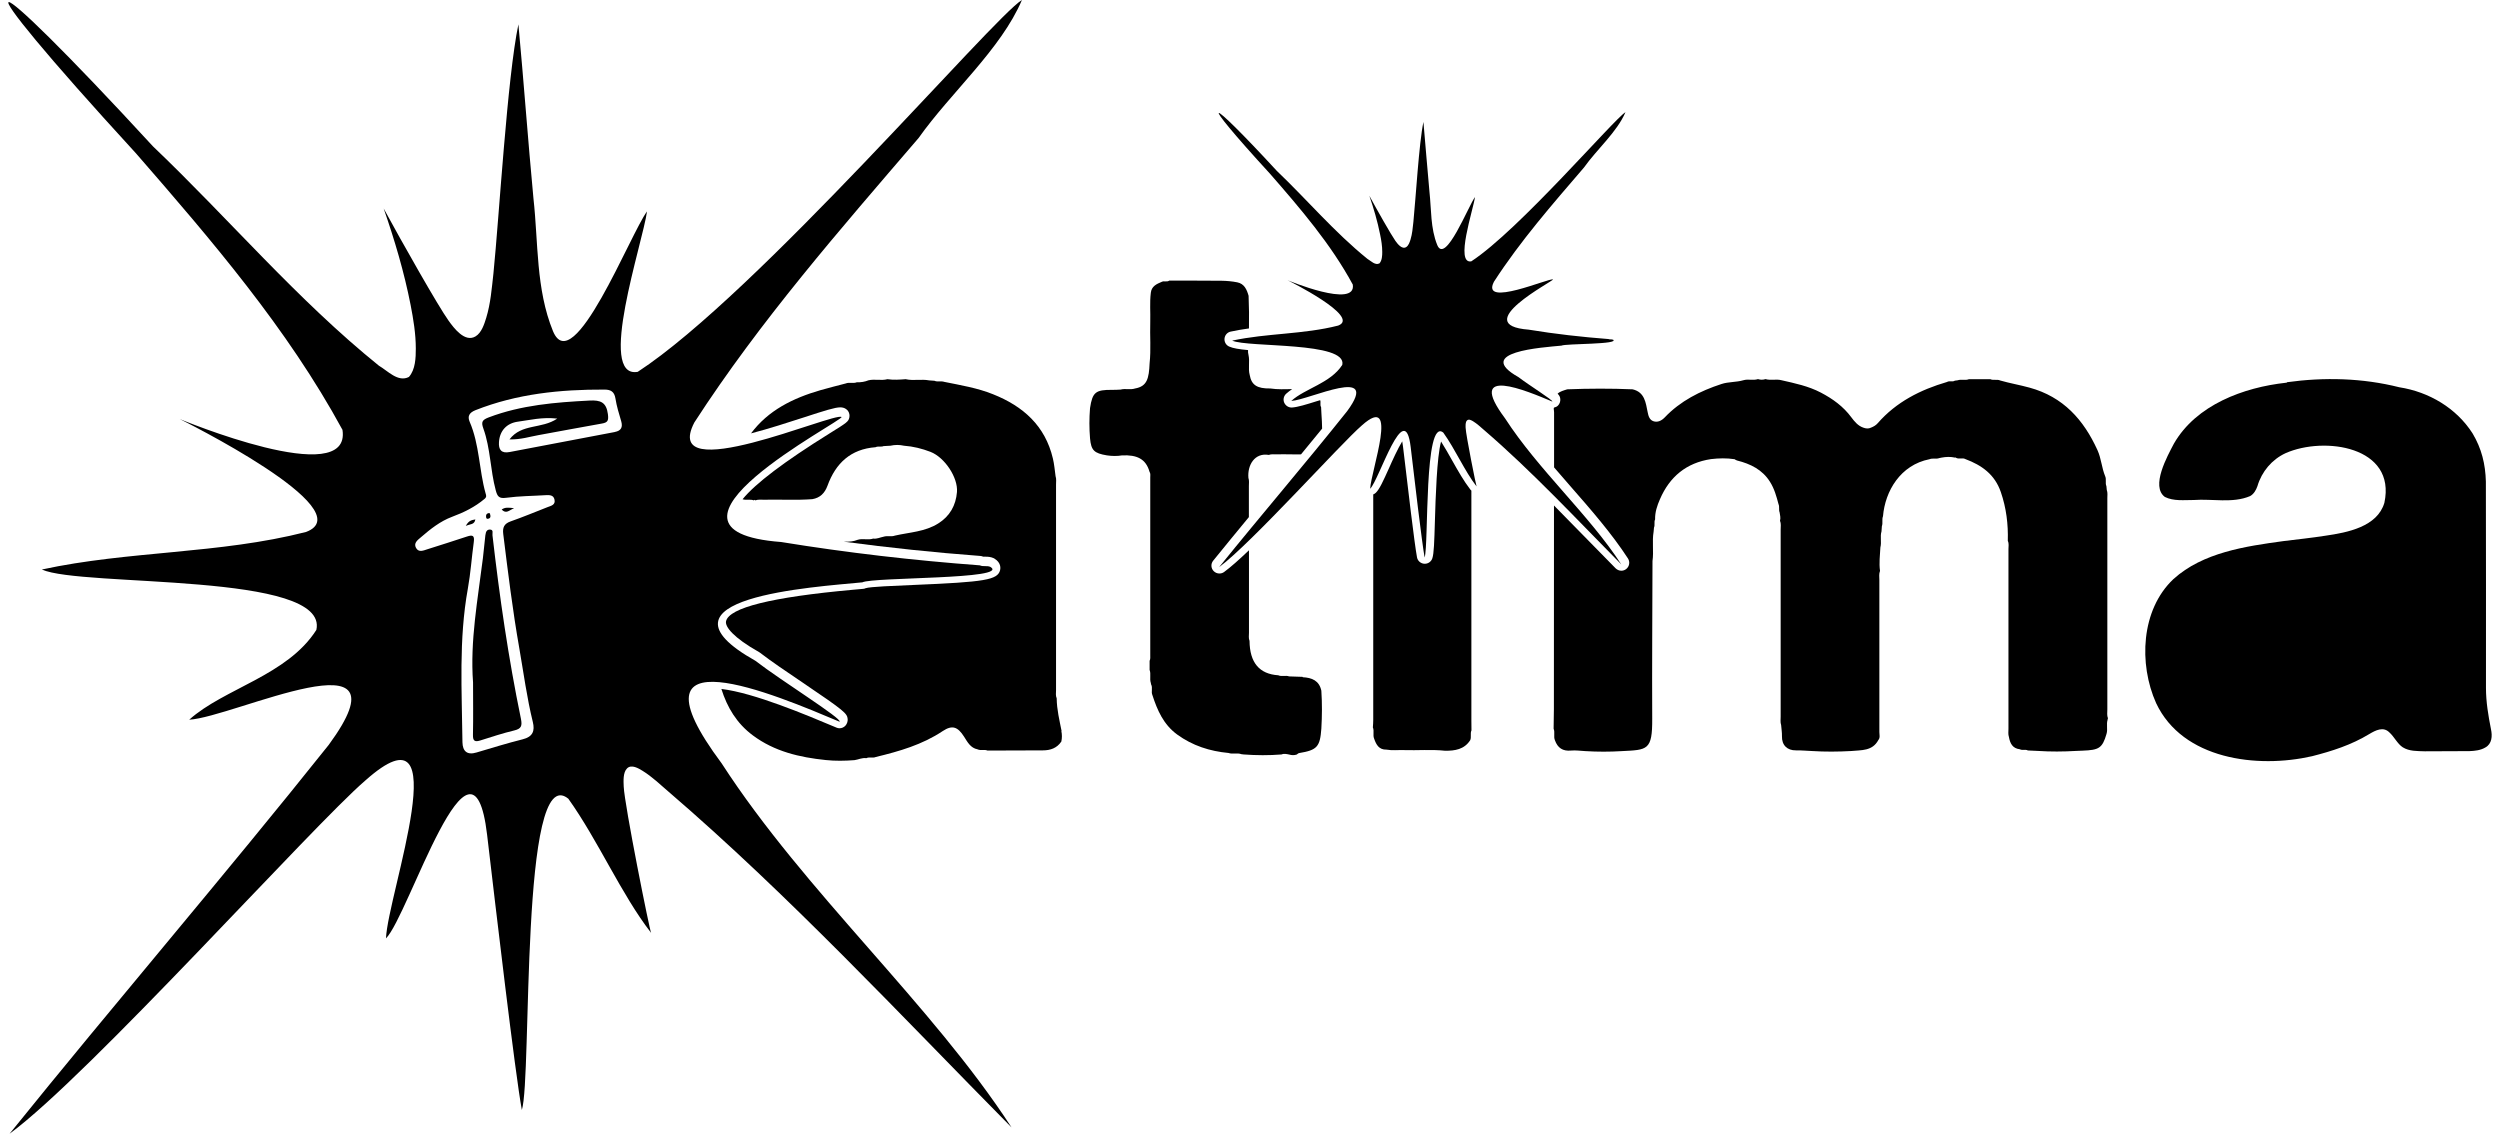 <?xml version="1.0" encoding="UTF-8"?><svg id="full_logo" xmlns="http://www.w3.org/2000/svg" viewBox="0 0 269 122"><path d="M55.32,54.68c-.64-.07-.99-.11-1.34.15.5.51.8.07,1.34-.15Z"/><path d="M52.23,57.55c-.08.84-.17,1.68-.27,2.51-.55,4.45-1.39,8.87-1.06,13.38,0,1.88.03,3.76-.01,5.63-.02.69.23.78.8.6,1.21-.38,2.41-.78,3.63-1.07.8-.19.88-.51.73-1.27-1.35-6.53-2.3-13.12-3.06-19.74-.03-.22.15-.61-.29-.61-.31,0-.43.25-.46.55Z"/><path d="M50.12,56.59c.5-.23.92-.11,1.03-.7-.41.07-.72.12-1.03.7Z"/><path d="M52.54,55.81c.18-.03.25-.14.23-.33-.06-.09.03-.32-.23-.26-.17.04-.25.16-.24.33,0,.14.01.31.24.27Z"/><path d="M90.34,77.66c.32-.32-6.25-4.39-9.06-6.56-12.1-6.8,6.39-7.94,11.51-8.44,1.14-.58,15.96-.3,13.78-1.66-.36-.17-.78,0-1.14-.17-7.14-.53-14.25-1.35-21.38-2.51-16.23-1.23,6.75-13.07,6.5-13.45-.8-.55-19.53,7.73-15.84.59,7.08-10.94,15.66-20.74,24.13-30.61C102.31,9.95,107.71,5.29,109.96,0c-3.04,1.82-28.55,31.67-41.34,40.01-4.43.78.53-13.84,1-17.26-1.77,2.36-7.94,18.14-10.12,12.88-1.85-4.53-1.57-9.52-2.1-14.27-.59-6.26-1.04-12.52-1.62-18.74-1.2,5.7-2.07,20.71-2.69,26.83-.18,1.59-.3,3.2-.77,4.74-.21.68-.5,1.62-1.16,2.01-1.15.68-2.32-.9-2.89-1.69-1.11-1.54-5.04-8.49-6.99-12.08,1.18,3.39,2.21,6.86,2.9,10.38.3,1.54.56,3.12.56,4.69,0,1-.04,2.27-.74,3.06-1.17.61-2.28-.66-3.23-1.21-8.8-7.1-16.14-15.81-24.31-23.6C-2.6-4.97-5.25-5.18,14.64,16.51c8.12,9.33,16.29,18.84,22.21,29.74,1.01,6.56-17.51-1.16-17.51-1.16,0,0,19.84,9.8,13.59,12.15-9.34,2.39-19.07,2.01-28.43,4.04,4.3,1.93,30.93.23,29.54,6.5-3.13,4.91-9.91,6.28-13.68,9.66,4.78-.26,24.18-9.78,15.01,2.71-11.25,14.11-23.01,27.79-34.34,41.84,8.53-6.25,32.61-33.14,38.28-38.01,10.13-9.02,2.41,12.25,2.22,16.99,2.44-2.42,9.27-24.74,10.88-11.16.93,7.9,3.01,25.67,3.74,29.62,1.11-3.43-.22-37.75,5-33.49,3.22,4.51,5.7,10.3,8.91,14.44-.13-.12-2.87-13.78-2.95-15.75-.02-.58-.09-1.5.36-1.95.47-.47,1.23-.01,1.67.26,1.02.63,1.9,1.48,2.81,2.26,12.93,11.11,24.88,23.95,36.89,36.11-8.63-13.29-22.23-25.33-31.19-39.17-10.78-14.45,5.86-7.36,12.69-4.48ZM66.13,46.49c-3.77.72-7.53,1.43-11.3,2.15-.88.17-1.2-.25-1.14-1.08.08-1.21.83-2.03,2.05-2.19,1.29-.17,2.56-.51,4.22-.33-1.69,1.15-3.82.51-5.14,2.24,1.22.03,2.16-.29,3.12-.46,2.26-.4,4.52-.85,6.79-1.24.67-.11.77-.32.68-1.02-.17-1.29-.8-1.52-1.97-1.46-3.69.19-7.34.48-10.85,1.81-.7.27-.84.48-.58,1.2.77,2.14.74,4.45,1.33,6.64.18.68.36.92,1.14.81,1.4-.19,2.83-.19,4.25-.28.4-.02.82-.02.93.46.14.59-.36.68-.75.83-1.32.52-2.63,1.06-3.96,1.53-.71.25-.89.66-.8,1.37.51,4.11,1.01,8.22,1.73,12.3.46,2.64.81,5.3,1.45,7.91.24.97,0,1.6-1.09,1.87-1.67.42-3.32.93-4.97,1.42-1.02.31-1.49-.15-1.51-1.1-.06-5.52-.41-11.05.58-16.53.3-1.66.41-3.35.64-5.02.09-.68-.1-.8-.73-.59-1.41.48-2.84.91-4.26,1.37-.44.14-.94.38-1.23-.15-.28-.52.18-.84.53-1.14,1.02-.88,2.07-1.72,3.35-2.2,1.27-.47,2.45-1.05,3.5-1.93.25-.21.17-.39.11-.59-.71-2.54-.65-5.25-1.72-7.72-.24-.57-.05-.96.62-1.23,4.47-1.77,9.14-2.24,13.89-2.22.66,0,1.06.21,1.18.95.13.83.38,1.64.62,2.45.19.66-.01,1.03-.68,1.16Z"/><path d="M173.54,36.53c.88.54-5.07.43-5.53.66-2.05.2-9.47.66-4.62,3.39,1.13.87,3.76,2.5,3.64,2.63-2.74-1.15-9.42-4-5.09,1.8,3.59,5.55,9.05,10.39,12.51,15.72-4.82-4.88-9.61-10.03-14.8-14.49-.36-.31-.72-.65-1.13-.9-.18-.11-.48-.29-.67-.1s-.15.55-.15.78c.03.79,1.13,6.27,1.18,6.32-1.29-1.66-2.28-3.98-3.58-5.79-2.09-1.71-1.56,12.06-2.01,13.44-.29-1.58-1.13-8.71-1.5-11.88-.64-5.45-3.38,3.51-4.36,4.48.08-1.9,3.17-10.44-.89-6.82-2.27,1.96-11.94,12.74-15.36,15.25,4.55-5.64,9.27-11.13,13.78-16.79,3.68-5.01-4.11-1.19-6.02-1.09,1.51-1.36,4.23-1.91,5.49-3.88.56-2.52-10.13-1.84-11.85-2.61,3.76-.81,7.66-.66,11.41-1.62,2.51-.94-5.45-4.88-5.45-4.88,0,0,7.43,3.1,7.02.47-2.37-4.38-5.65-8.19-8.91-11.93-7.98-8.7-6.92-8.62.73-.31,3.28,3.13,6.22,6.62,9.75,9.47.38.22.83.73,1.3.49.28-.32.3-.83.3-1.23,0-.63-.1-1.26-.23-1.88-.28-1.41-.69-2.81-1.16-4.17.78,1.44,2.36,4.23,2.8,4.85.23.32.7.95,1.16.68.26-.16.38-.53.47-.81.19-.62.24-1.26.31-1.9.25-2.45.6-8.48,1.08-10.76.23,2.5.41,5.01.65,7.52.21,1.91.1,3.91.84,5.73.88,2.11,3.35-4.22,4.06-5.17-.19,1.37-2.18,7.24-.4,6.92,5.13-3.35,15.37-15.32,16.59-16.05-.9,2.12-3.07,3.99-4.47,5.96-3.4,3.96-6.84,7.89-9.68,12.28-1.48,2.86,6.03-.46,6.35-.24.1.15-9.12,4.9-2.61,5.4,2.86.47,5.72.79,8.58,1.01.15.07.31,0,.46.07Z"/><path d="M246.05,41.13c4.03-.56,8.15-.46,12.12.54,3.2.5,6.13,2.24,7.87,4.95.99,1.65,1.39,3.33,1.44,5.2.03,7.39,0,14.82.01,22.2,0,1.5.25,2.98.54,4.45.16.72.11,1.57-.61,1.96-.5.3-1.12.37-1.7.39-1.6,0-3.21.01-4.81.02-.8-.03-1.67.01-2.37-.43-.57-.36-.92-1.14-1.45-1.61-.65-.65-1.48-.22-2.15.18-1.94,1.18-4.02,1.84-6.17,2.39-5.9,1.34-13.91.36-16.77-5.71-1.89-4.22-1.64-10.05,1.86-13.35,3.17-2.87,7.75-3.53,11.85-4.09,1.53-.19,2.99-.34,4.52-.58,2.36-.34,5.57-.96,6.33-3.54,1.3-6.07-6.47-7.18-10.63-5.34-1.47.68-2.57,1.98-3.03,3.55-.15.43-.39.85-.79,1.07-1.87.8-4.09.27-6.06.42-1.03,0-2.18.14-3.11-.33-1.55-1.14.27-4.39.97-5.73,2.4-4.18,7.5-6.06,12.08-6.56h.08Z"/><path d="M114.23,78.68c-.23-1.17-.52-2.34-.53-3.54-.13-.29-.07-.59-.07-.89,0-7.37,0-14.75,0-22.12,0-.3.05-.6-.05-.89-.09-.64-.14-1.29-.29-1.91-.83-3.52-3.2-5.62-6.44-6.91-1.69-.68-3.47-.97-5.24-1.33-.35-.12-.73.03-1.07-.12-.19-.01-.38-.02-.56-.04-.84-.16-1.69.06-2.53-.13-.65.05-1.31.1-1.96,0-.67.18-1.37-.04-2.04.12-.4.16-.82.23-1.25.21-.39.16-.81-.03-1.2.13-.9.24-1.81.46-2.71.72-2.97.86-5.63,2.17-7.48,4.65,1.97-.51,4.05-1.19,5.69-1.72,2.24-.73,3.34-1.08,3.91-1.08.24,0,.45.06.62.18.09.06.17.14.23.23.13.19.18.45.13.68-.1.45-.25.55-2.12,1.71-4.87,3.03-8,5.4-9.37,7.09.4.13.83-.03,1.22.12.05-.07.1-.07.15,0,.31-.12.64-.06.96-.07,1.72-.04,3.45.07,5.17-.06.85-.14,1.35-.66,1.64-1.45.88-2.42,2.5-3.94,5.17-4.14.28-.14.59,0,.87-.12.24-.01.49-.03.73-.04.49-.11.97-.11,1.46,0,.99.07,1.94.31,2.85.66,1.54.6,2.97,2.77,2.85,4.32-.12,1.45-.77,2.6-2.01,3.38-1.42.9-3.08.95-4.66,1.31-.4.15-.83-.01-1.23.12-.37.07-.72.26-1.11.2-.55.19-1.12-.04-1.67.13-.46.19-.94.22-1.42.2-.02,0-.03,0-.05.01,4.81.64,9.7,1.16,14.66,1.53.11,0,.21.04.31.08,0,0,0,0,0,0,.01,0,.28,0,.28,0,.25,0,.54.02.85.16.03.01.06.03.09.05.74.46.64,1.07.6,1.24-.28,1.05-1.58,1.27-9.29,1.59-2.1.09-4.72.19-5.18.35-.1.05-.16.06-.27.07l-1.12.1c-8.73.79-13.31,1.93-13.63,3.39-.12.57.75,1.74,3.58,3.33.04.02.07.04.1.07,1.14.88,2.91,2.08,4.63,3.24,4.45,3.01,4.72,3.27,4.78,3.88.02.26-.08.54-.26.73-.17.17-.39.26-.61.26-.11,0-.23-.02-.34-.07l-.14-.06c-3.14-1.32-8.73-3.68-12.24-4.1.62,1.97,1.64,3.7,3.39,5,2.32,1.73,5.03,2.36,7.84,2.65,1.03.11,2.07.09,3.1.01.42-.06.82-.28,1.26-.21.33-.16.7.02,1.03-.13,2.52-.61,5-1.32,7.2-2.79,1.03-.68,1.61-.46,2.29.6.37.58.69,1.22,1.46,1.37.34.16.72-.02,1.06.13,1.98,0,3.97-.02,5.95-.02.83,0,1.52-.24,2-.95.08-.38.08-.76,0-1.14Z"/><path d="M140.17,72.83c-.48-.02-.97-.04-1.46-.05-.38-.14-.8.05-1.17-.12-2.04-.13-3.07-1.37-3.09-3.7-.12-.29-.06-.59-.06-.88,0-2.96,0-5.91,0-8.87-1.06,1.01-1.98,1.83-2.68,2.34-.15.11-.33.16-.5.16-.23,0-.45-.09-.62-.26-.3-.31-.32-.79-.05-1.12,1.27-1.57,2.56-3.14,3.84-4.69,0-1.11,0-2.22,0-3.33,0-.3.05-.6-.05-.89-.12-1.37.67-2.73,2.19-2.47.29-.11.58-.05.88-.06.86-.03,1.73.02,2.59,0,.76-.92,1.51-1.84,2.27-2.77,0-.52-.04-1.03-.07-1.55-.01-.26-.03-.51-.04-.77-.15-.22,0-.51-.1-.74-.14.04-.27.08-.4.12-1.08.34-2.02.63-2.63.67-.02,0-.03,0-.05,0-.34,0-.65-.21-.79-.53-.14-.33-.05-.72.22-.96.2-.18.41-.34.64-.49-.79.01-1.57.05-2.36-.07-1.42.02-2.02-.37-2.21-1.45-.19-.71.03-1.44-.13-2.15-.05-.18-.06-.35-.05-.53-.96-.09-1.61-.19-2.03-.38-.34-.15-.54-.5-.5-.87.04-.37.31-.67.67-.74.65-.14,1.31-.25,1.96-.34.02-1.17.01-2.34-.04-3.51-.19-.67-.46-1.3-1.22-1.45-.55-.11-1.13-.16-1.69-.17-1.87-.02-3.74-.01-5.62-.02-.25.19-.56,0-.82.14-.55.23-1.09.47-1.17,1.17-.13,1.05-.03,2.1-.06,3.15-.05,1.48.09,2.96-.07,4.44-.07,1.64-.27,2.48-1.56,2.71-.51.17-1.05-.02-1.56.12-.3.01-.6.04-.89.03-1.8-.02-2.14.25-2.4,1.96-.09,1.09-.09,2.18,0,3.26.12,1.29.43,1.6,1.82,1.83.54.08,1.09.09,1.63,0,1.58-.07,2.55.36,2.95,1.76.13.2.08.42.08.64,0,6.36,0,12.71,0,19.07,0,.22.03.44-.07.64,0,.32,0,.65,0,.97.17.45-.02.94.13,1.4,0,.05.02.1.03.16.2.37-.02.78.14,1.15.53,1.64,1.2,3.17,2.66,4.24,1.66,1.21,3.52,1.8,5.53,1.99.45.16.94-.04,1.39.13.08.01.16.02.24.03,1.36.1,2.72.11,4.08,0,.28-.12.55-.04.82.01.27.08.54.09.81,0,.09-.06.17-.15.27-.16,1.92-.32,2.24-.67,2.38-2.63.08-1.36.09-2.72,0-4.08-.23-1.09-1.02-1.4-2-1.45Z"/><path d="M226.82,77.45s-.05-.03-.05-.04c0-.04.03-.08.05-.11-.13-.32-.07-.64-.07-.97,0-7.57,0-15.15,0-22.72,0-.3.05-.6-.06-.89-.01-.14-.02-.27-.04-.41-.15-.34.02-.72-.13-1.06-.38-.91-.42-1.91-.83-2.81-1.49-3.28-3.69-5.74-7.31-6.73-1.05-.29-2.12-.47-3.16-.77-.34-.16-.72.02-1.06-.14-.77,0-1.53,0-2.3,0-.39.16-.82-.02-1.22.12-.1.01-.2.02-.3.04-.26.17-.58-.02-.84.14-2.87.84-5.46,2.15-7.46,4.44-.2.23-.44.36-.71.47-.28.14-.56.11-.85,0-.57-.2-.94-.66-1.27-1.1-.87-1.18-2.01-2-3.29-2.67-1.34-.7-2.79-1-4.24-1.33-.56-.15-1.15.05-1.71-.12-.27.09-.54.09-.81,0-.51.17-1.05-.03-1.56.12-.78.23-1.62.16-2.37.41-2.29.75-4.42,1.82-6.11,3.6-.34.35-.76.56-1.22.4-.4-.14-.53-.54-.61-.97-.21-1.02-.31-2.15-1.62-2.46-2.34-.1-4.68-.09-7.03,0-.38.12-.78.22-1.04.47.2.2.27.36.29.58.02.25-.07.52-.25.7-.12.12-.27.18-.43.22,0,.04-.01.07-.03.11.01.13.04.27.04.4,0,1.97,0,3.95,0,5.92.59.68,1.18,1.36,1.76,2.03,2.19,2.5,4.45,5.09,6.19,7.77.24.37.16.85-.18,1.13-.16.13-.35.19-.53.19-.22,0-.44-.09-.61-.25-1.03-1.04-2.05-2.09-3.08-3.14-1.17-1.2-2.36-2.42-3.56-3.63,0,7.3,0,14.61-.01,21.91,0,.7-.02,1.41-.03,2.11.17.4-.03.84.14,1.24.29.82.84,1.2,1.74,1.11.51-.05,1.03.04,1.54.06,1.31.08,2.61.08,3.92,0,2.75-.14,3.29-.07,3.27-3.49-.03-5.65.02-11.31.03-16.96.15-1.05-.06-2.11.12-3.16.01-.15.03-.29.04-.44.13-.28-.02-.6.12-.88-.02-.77.22-1.49.52-2.17,1.04-2.42,2.84-3.92,5.49-4.32.85-.1,1.69-.12,2.54.01.09.05.17.12.27.14,1.44.36,2.72.98,3.54,2.29.47.74.7,1.57.92,2.41.13.28,0,.6.12.89.04.29.13.59.04.89.13.31.07.64.07.97,0,6.71,0,13.41,0,20.12,0,.3-.05.6.05.89.03.4.1.8.09,1.2-.03.96.56,1.55,1.52,1.53.56-.01,1.13.05,1.69.07,1.42.09,2.83.08,4.25,0,1.09-.11,2.27.02,2.91-1.18.22-.26.11-.58.11-.86,0-5.46,0-10.91,0-16.37,0-.32-.06-.65.07-.97-.12-.85,0-1.69.04-2.53.15-.57-.05-1.16.12-1.72l.04-.56c.13-.34-.02-.72.12-1.07.23-2.71,1.87-5.52,5.01-6.14.34-.14.71.01,1.05-.12.08-.02.16-.03.24-.05.48-.09.97-.11,1.45,0l.06-.02.05.04c.32.18.69-.04,1.01.14,1.76.66,3.16,1.65,3.81,3.55.59,1.72.8,3.45.75,5.25.14.29.07.59.07.88,0,6.44,0,12.88,0,19.33,0,.3-.05.6.05.89.12.67.38,1.23,1.17,1.32.28.15.6-.02.87.13.36.02.73.03,1.09.05,1.36.09,2.72.08,4.08,0,.24-.01.49-.02.73-.03,1.72-.07,2.11-.24,2.56-1.8.16-.51-.05-1.05.13-1.56Z"/><path d="M158.32,52.79s-.07-.06-.1-.1c-.72-.93-1.35-2.05-1.96-3.13-.39-.69-.78-1.39-1.2-2.05-.46,1.66-.59,6.12-.66,8.43-.07,2.43-.11,3.62-.28,4.13-.11.35-.44.59-.81.59-.02,0-.04,0-.06,0-.39-.03-.71-.31-.78-.69-.28-1.5-.99-7.57-1.42-11.2l-.09-.74c-.03-.22-.05-.39-.08-.54-.46.74-1.07,2.08-1.43,2.9-.64,1.42-1.02,2.25-1.41,2.63-.08.08-.18.14-.28.18,0,8.09,0,16.17,0,24.26,0,.27-.02.54-.04.81.17.39-.03.83.14,1.22.22.64.52,1.19,1.32,1.17.62.11,1.24.03,1.86.05,1.48.05,2.97-.09,4.45.07,1.06.01,2.06-.14,2.7-1.13.16-.34-.02-.72.14-1.06,0-.35-.01-.7-.01-1.05,0-8.25,0-16.5,0-24.75Z"/></svg>